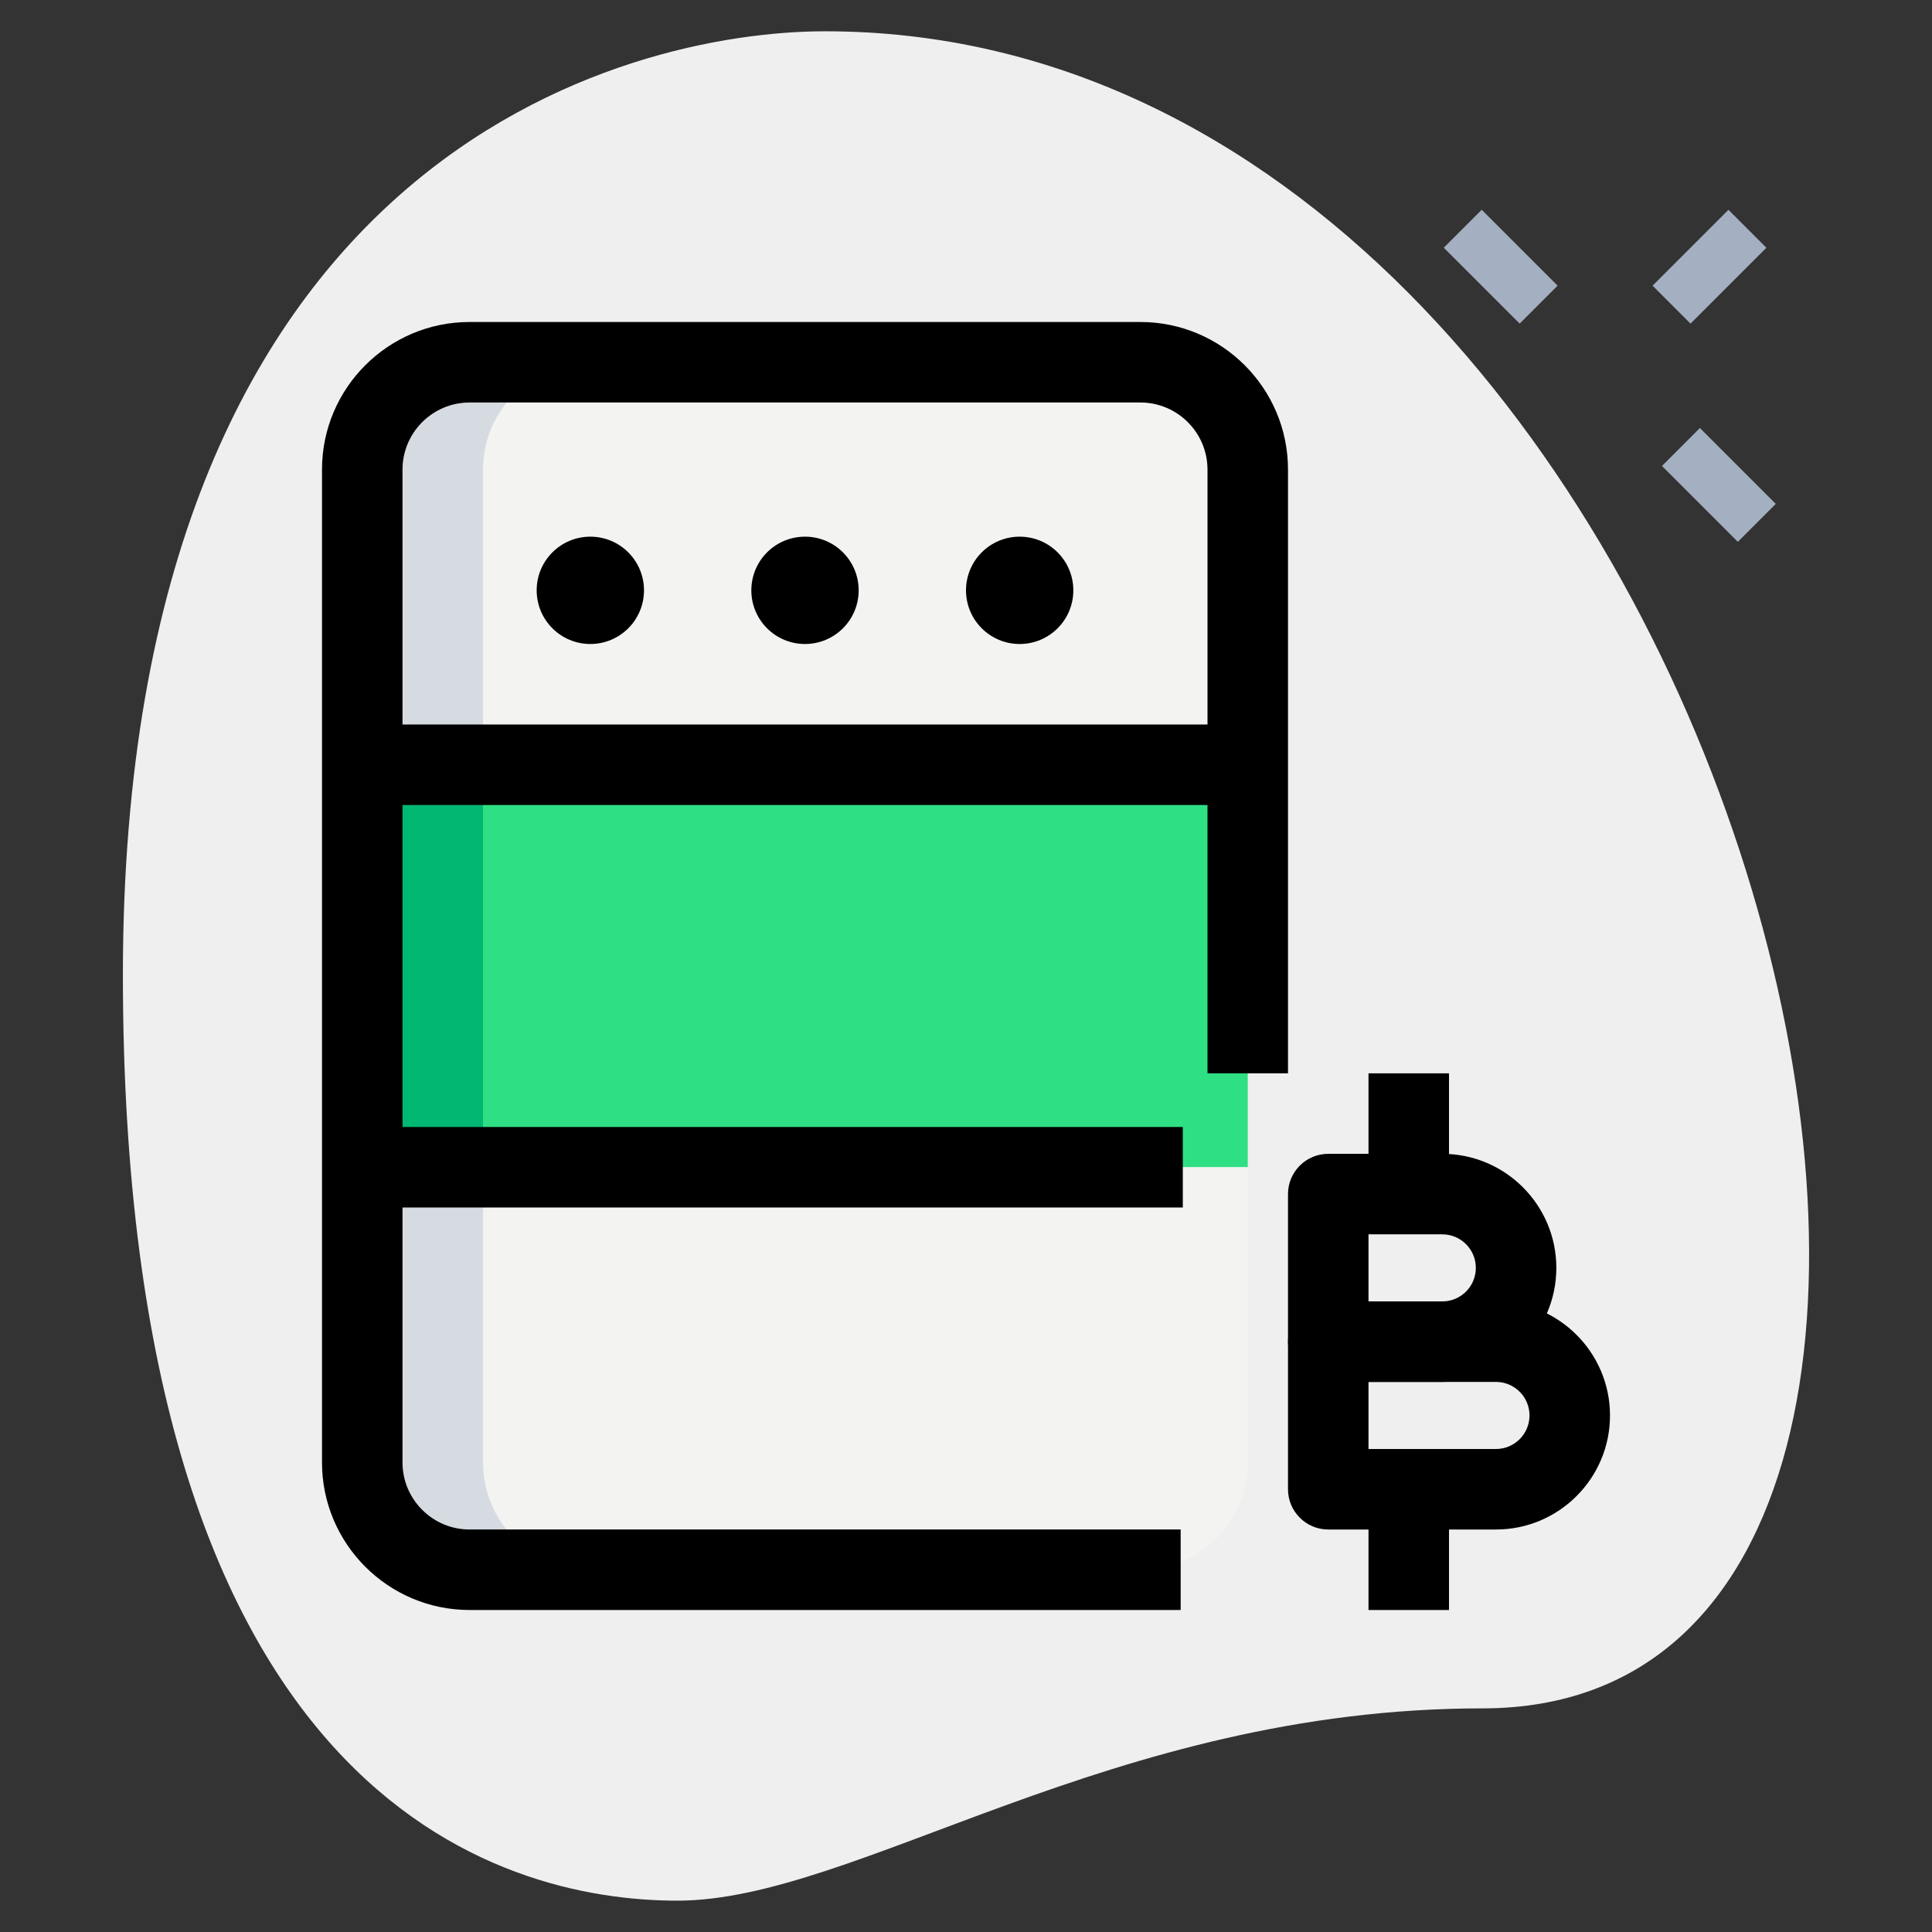 <svg id="_x31__x2C_5" enable-background="new 0 0 36 36" height="512" viewBox="0 0 36 36" width="512" xmlns="http://www.w3.org/2000/svg"><rect x="0" y="0" width="36" height="36" fill="#333333" stroke="none"/><path d="m27.623 31.833c-6.917 0-11.667 3.583-15 3.583s-10.333-1.916-10.333-17.249 9.417-17.584 13.083-17.584c17.167 0 24.5 31.25 12.25 31.25z" fill="#efefef"/><g fill="#a4afc1"><path d="m27.467 3.967h1v2h-1z" transform="matrix(.707 -.707 .707 .707 4.679 21.23)"/><path d="m31.533 8.033h1v2h-1z" transform="matrix(.707 -.707 .707 .707 2.995 25.297)"/><path d="m30.857 4.467h2v1h-2z" transform="matrix(.707 -.707 .707 .707 5.819 23.981)"/></g><path d="m23.25 8.75c0-1.1-.9-2-2-2h-12.5c-1.1 0-2 .9-2 2v5.25h16.5z" fill="#f3f3f1"/><path d="m6.75 14h16.5v7.75h-16.5z" fill="#2fdf84"/><path d="m23.25 27.25v-5.5h-16.5v5.5c0 1.105.895 2 2 2h12.5c1.105 0 2-.895 2-2z" fill="#f3f3f1"/><path d="m11 6.75h-2.25c-1.1 0-2 .9-2 2v5.25h2.25v-5.25c0-1.1.9-2 2-2z" fill="#d5dbe1"/><path d="m9 27.25v-5.5h-2.25v5.5c0 1.105.895 2 2 2h2.25c-1.105 0-2-.895-2-2z" fill="#d5dbe1"/><path d="m6.75 14h2.25v7.75h-2.25z" fill="#00b871"/><path d="m26.875 25.75h-2.125c-.414 0-.75-.336-.75-.75v-2.75c0-.414.336-.75.75-.75h2.125c1.172 0 2.125.953 2.125 2.125s-.953 2.125-2.125 2.125zm-1.375-1.5h1.375c.345 0 .625-.28.625-.625s-.28-.625-.625-.625h-1.375z"/><path d="m27.875 28.5h-3.125c-.414 0-.75-.336-.75-.75v-2.75c0-.414.336-.75.75-.75h3.125c1.172 0 2.125.953 2.125 2.125s-.953 2.125-2.125 2.125zm-2.375-1.5h2.375c.345 0 .625-.28.625-.625s-.28-.625-.625-.625h-2.375z"/><path d="m25.5 20h1.5v2.75h-1.5z"/><path d="m25.5 27.25h1.5v2.75h-1.5z"/><path d="m22 30h-13.25c-1.517 0-2.75-1.233-2.75-2.75v-18.5c0-1.517 1.233-2.75 2.75-2.75h12.5c1.517 0 2.75 1.233 2.75 2.75v11.25h-1.5v-11.25c0-.689-.561-1.25-1.25-1.25h-12.5c-.689 0-1.25.561-1.25 1.25v18.5c0 .689.561 1.25 1.25 1.25h13.25z"/><path d="m6.75 13.5h16.5v1.5h-16.5z"/><path d="m6.5 21h15.54v1.5h-15.54z"/><circle cx="19" cy="11" r="1"/><circle cx="15" cy="11" r="1"/><circle cx="11" cy="11" r="1"/></svg>